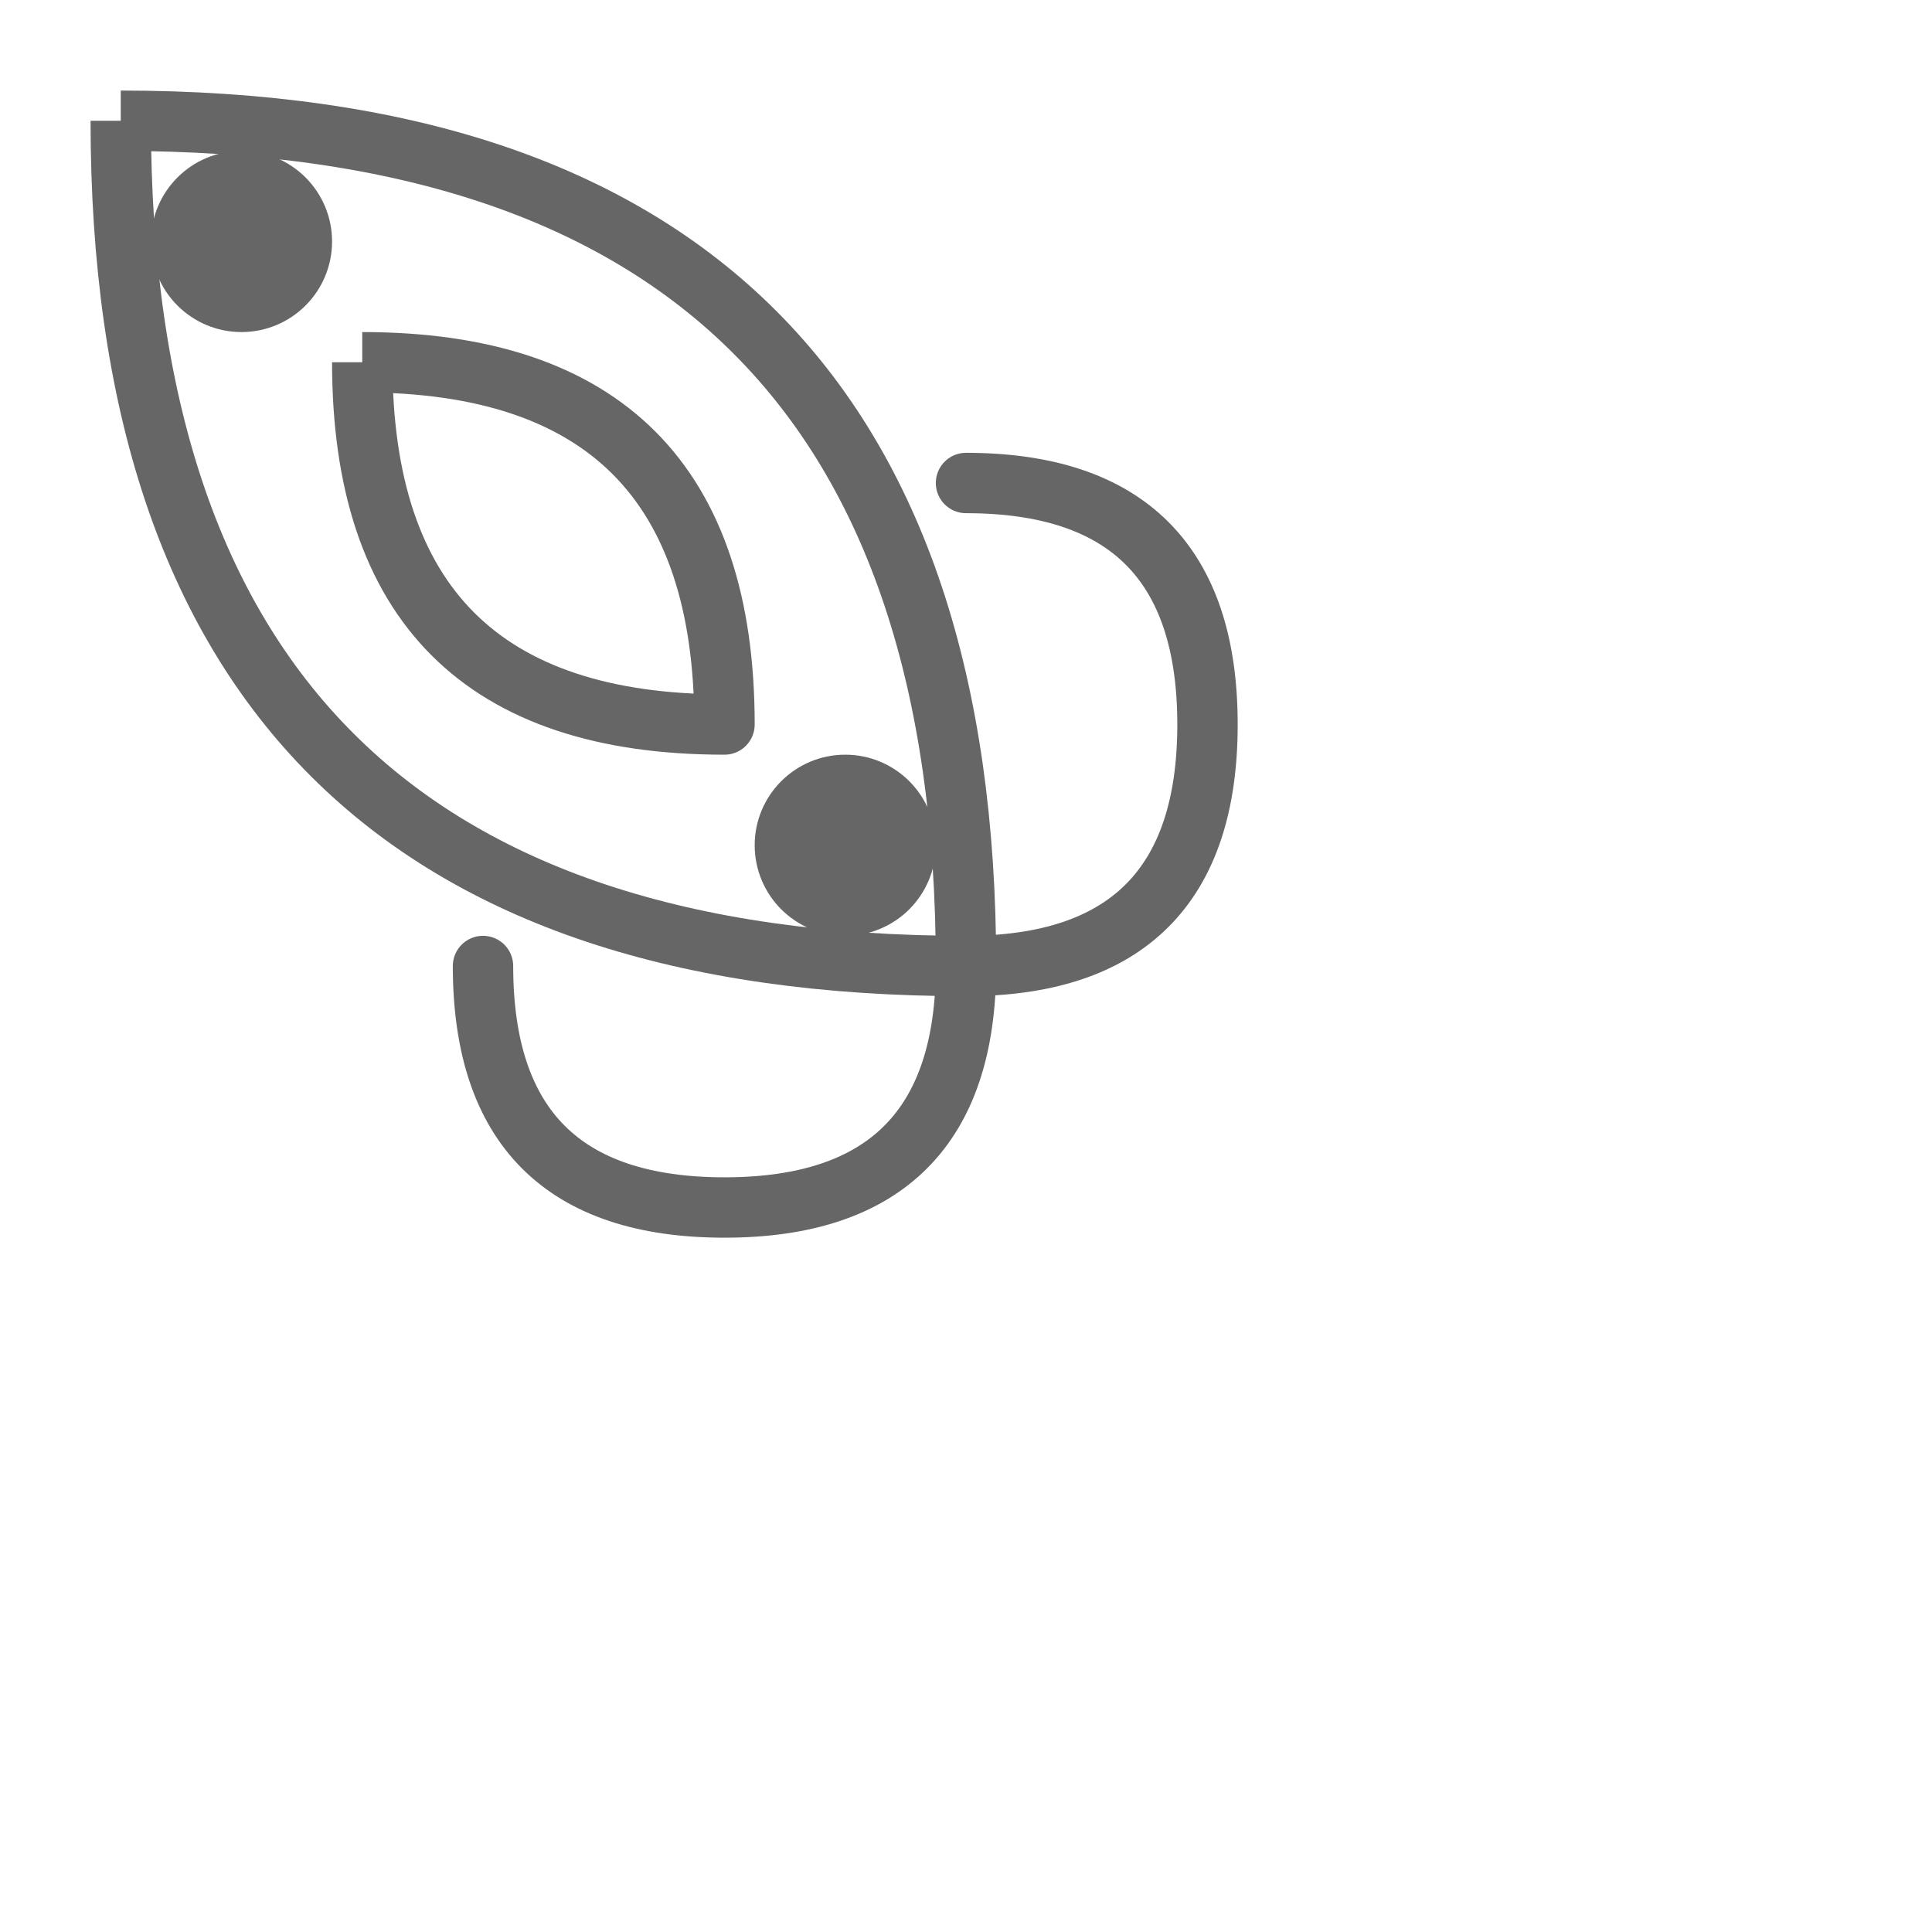 <svg width="32" height="32" viewBox="0 0 32 32" xmlns="http://www.w3.org/2000/svg">
  <g fill="none" stroke="currentColor" stroke-width="1" opacity="0.6">
    <!-- Corner ornament -->
    <path d="M2,2 Q2,16 16,16 Q16,2 2,2" stroke-linejoin="round"/>
    
    <!-- Inner details -->
    <path d="M6,6 Q6,12 12,12 Q12,6 6,6" stroke-linejoin="round"/>
    
    <!-- Decorative dots -->
    <circle cx="4" cy="4" r="1" fill="currentColor"/>
    <circle cx="14" cy="14" r="1" fill="currentColor"/>
    
    <!-- Flourish -->
    <path d="M16,8 Q20,8 20,12 Q20,16 16,16" stroke-linecap="round"/>
    <path d="M8,16 Q8,20 12,20 Q16,20 16,16" stroke-linecap="round"/>
  </g>
</svg>